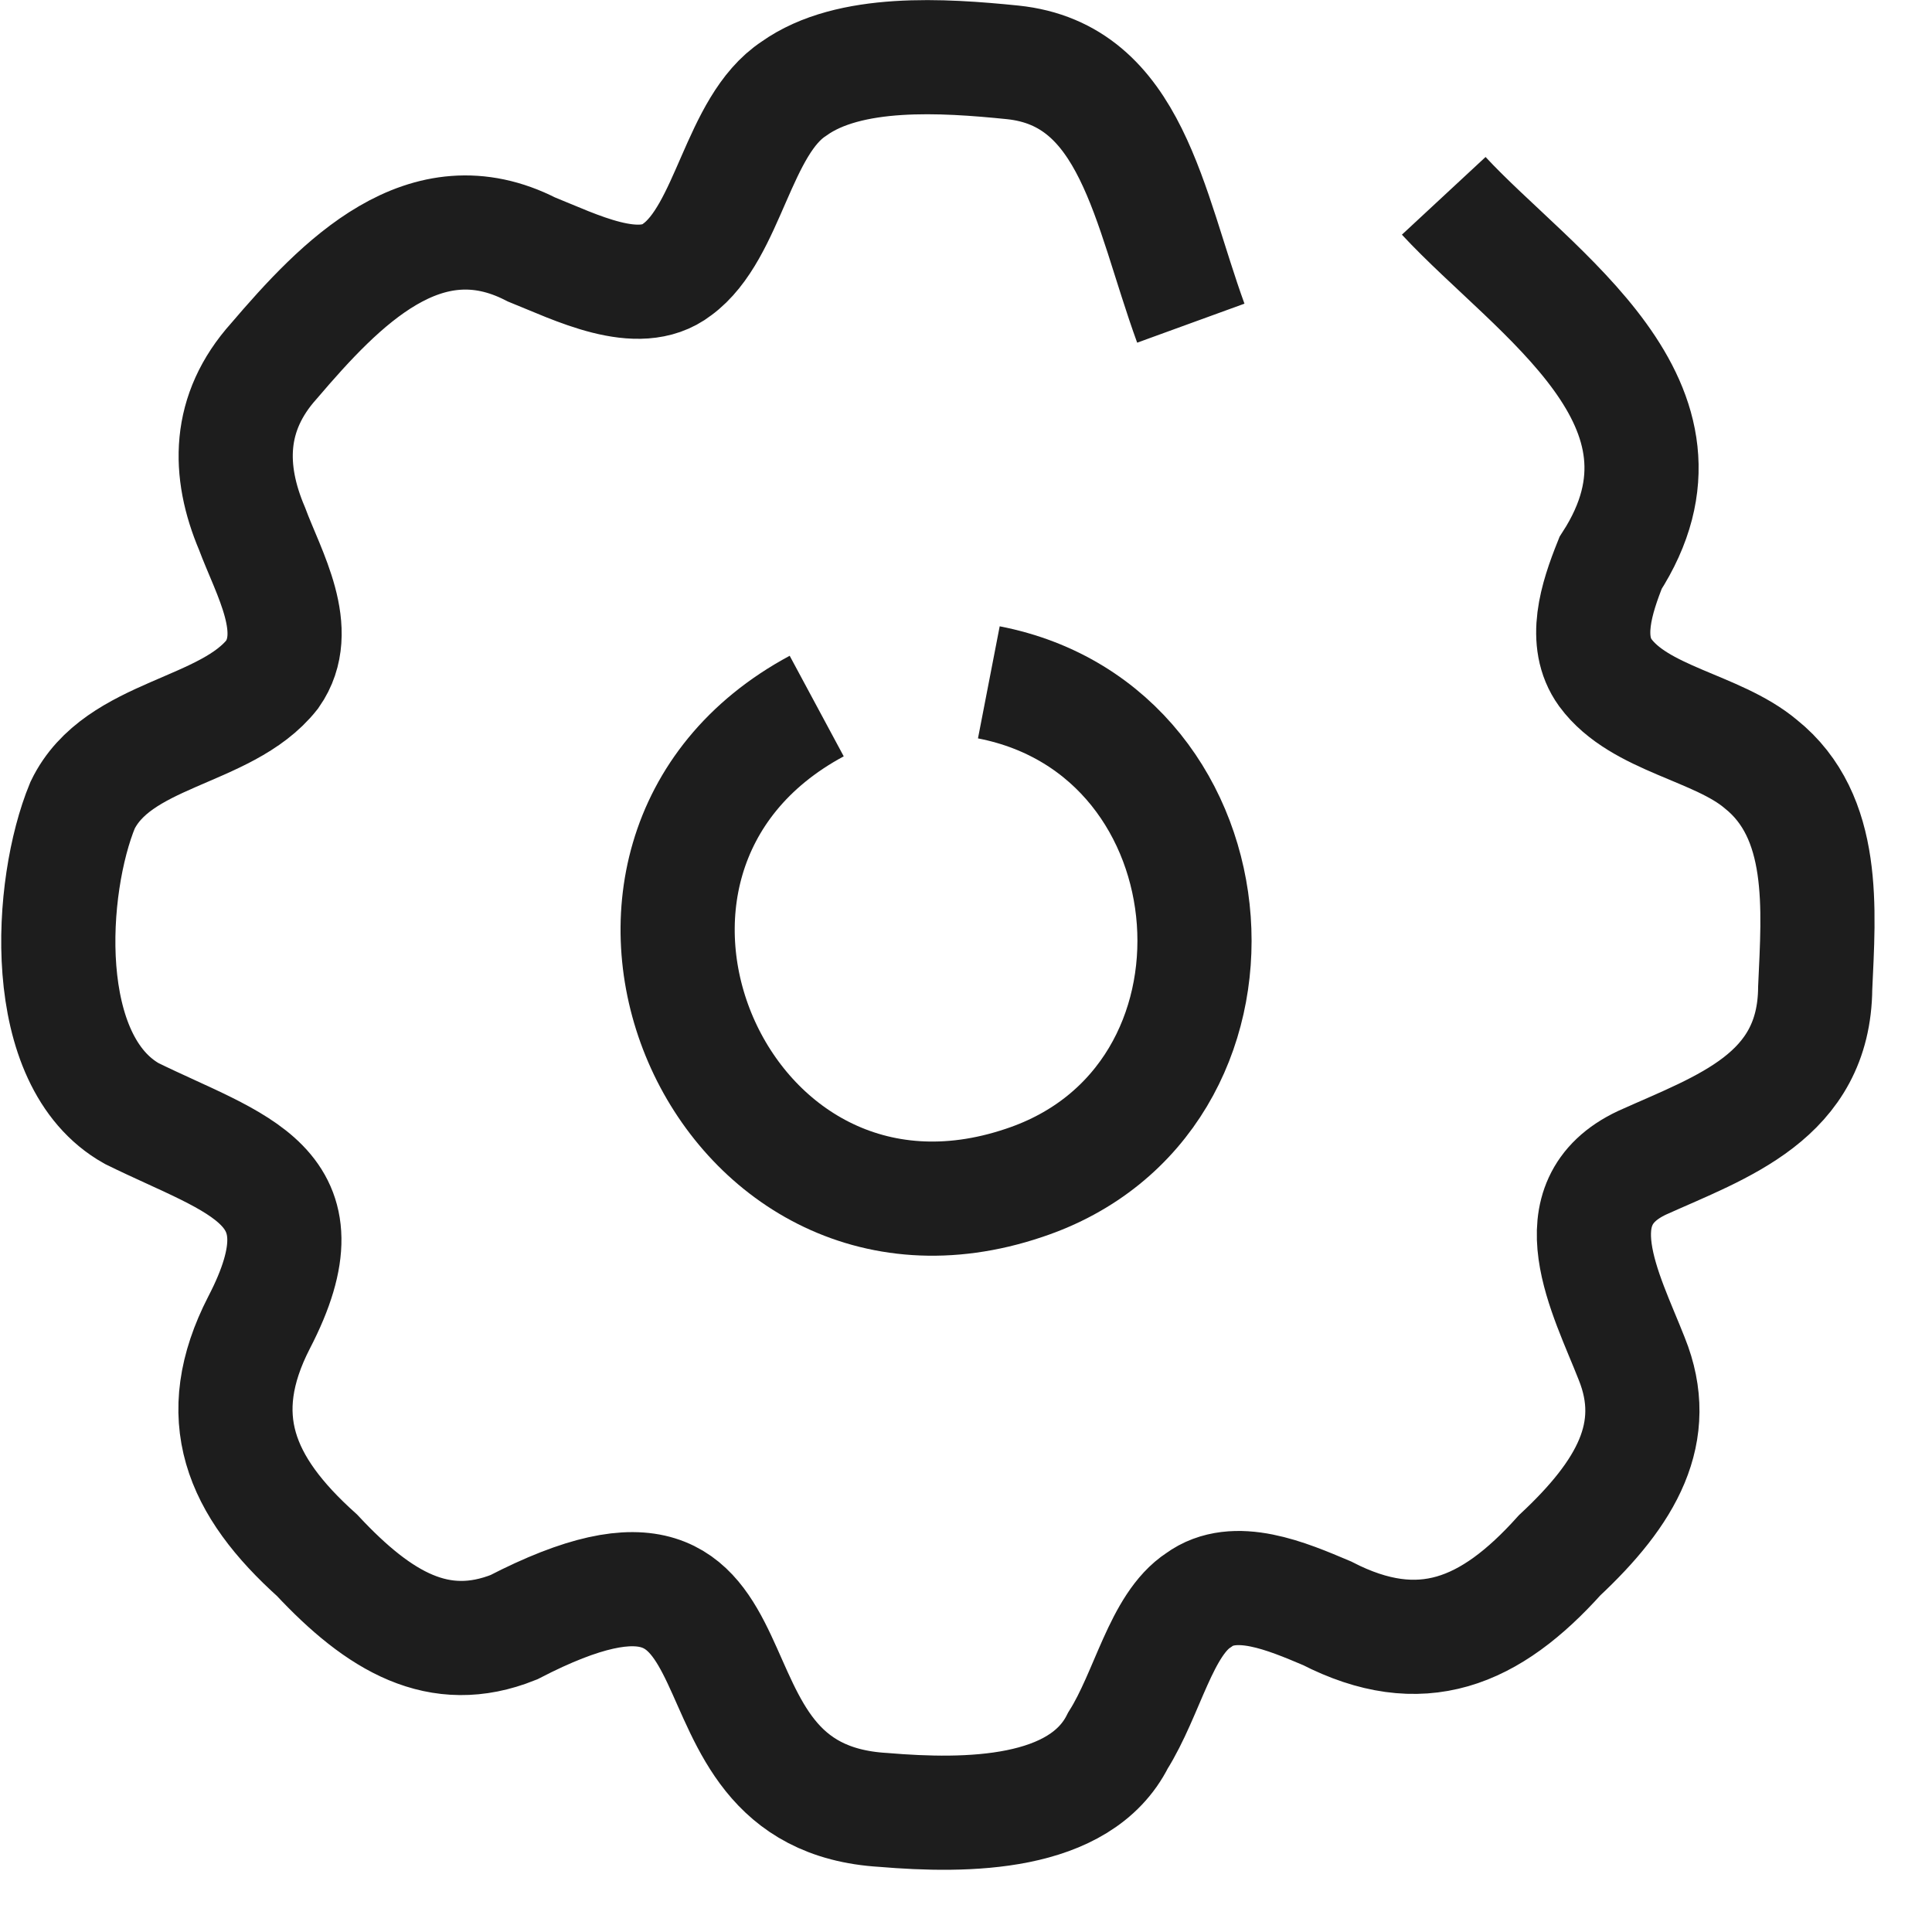 <svg width="22" height="22" viewBox="0 0 22 22" fill="none" xmlns="http://www.w3.org/2000/svg">
<path d="M13.56 3.68C13.08 2.36 12.89 0.85 11.53 0.71C10.74 0.63 9.67 0.56 9.04 1.01C8.4 1.43 8.3 2.64 7.71 3.07C7.27 3.41 6.55 3.04 6.05 2.84C4.84 2.22 3.88 3.22 3.12 4.11C2.59 4.7 2.59 5.36 2.87 6.02C3.06 6.53 3.45 7.18 3.1 7.68C2.57 8.35 1.34 8.34 0.94 9.17C0.56 10.09 0.43 12.08 1.5 12.68C2.7 13.27 3.77 13.48 2.95 15.06C2.4 16.13 2.73 16.92 3.61 17.71C4.32 18.47 5 18.87 5.85 18.53C9.04 16.88 7.5 20.46 10.06 20.61C11.01 20.69 12.3 20.68 12.73 19.82C13.07 19.28 13.22 18.5 13.65 18.22C14.06 17.92 14.66 18.18 15.11 18.37C16.18 18.92 16.97 18.59 17.76 17.71C18.52 17 18.92 16.31 18.58 15.47C18.29 14.73 17.72 13.7 18.7 13.24C19.61 12.83 20.66 12.49 20.67 11.25C20.71 10.35 20.8 9.3 20.05 8.7C19.55 8.28 18.67 8.19 18.28 7.66C18.02 7.3 18.18 6.81 18.34 6.41C19.51 4.6 17.48 3.35 16.44 2.23" stroke="#1D1D1D" stroke-width="1.3" stroke-miterlimit="10"/>
<path d="M11.26 7.77C14.15 8.33 14.46 12.54 11.66 13.47C8.19 14.64 6.1 9.76 9.3 8.04" stroke="#1D1D1D" stroke-width="1.3" stroke-miterlimit="10"/>
</svg>
